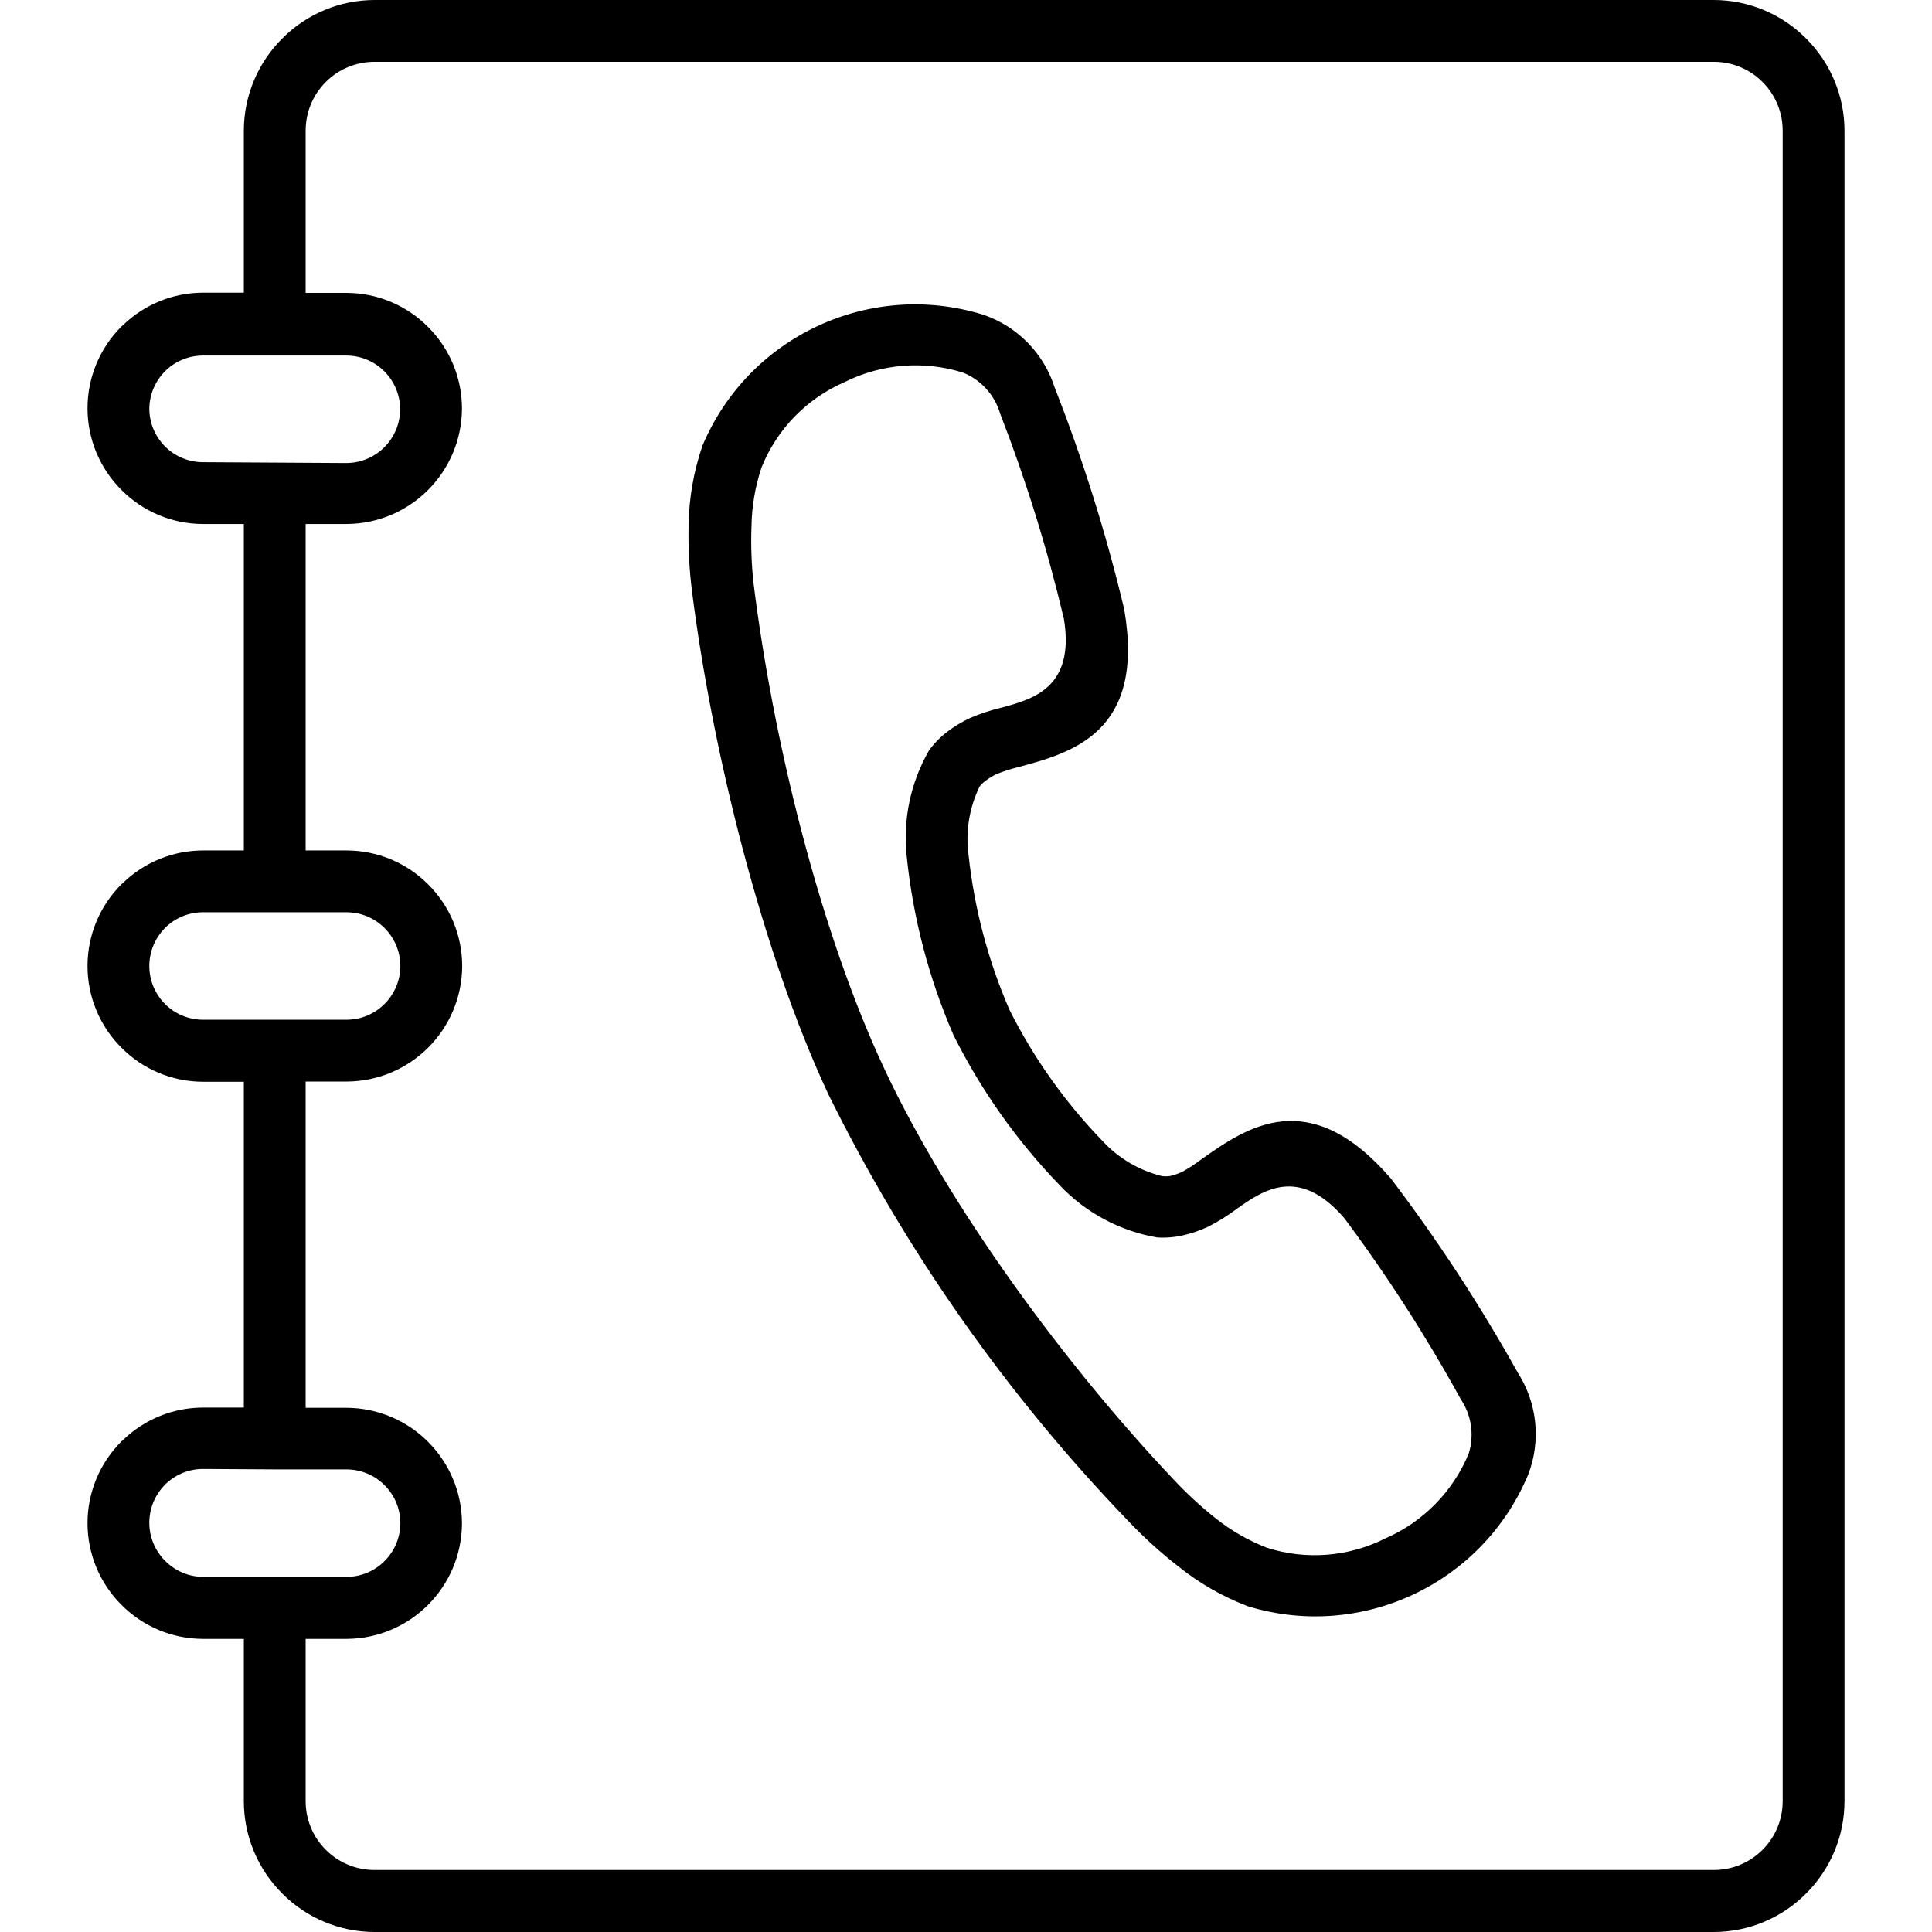 <?xml version="1.0" encoding="iso-8859-1"?>
<!-- Generator: Adobe Illustrator 19.0.0, SVG Export Plug-In . SVG Version: 6.00 Build 0)  -->
<svg version="1.1" id="Capa_1" xmlns="http://www.w3.org/2000/svg" xmlns:xlink="http://www.w3.org/1999/xlink" x="0px" y="0px"
	 viewBox="0 0 363.84 363.84" style="enable-background:new 0 0 363.84 363.84;" xml:space="preserve">
<g>
	<g>
		<path d="M285.84,258.52c-7.106-12.745-15.099-24.976-23.92-36.6c-15.44-17.84-27.16-9.6-35.72-3.56
			c-1.129,0.858-2.319,1.634-3.56,2.32c-0.742,0.35-1.52,0.618-2.32,0.8c-0.504,0.07-1.016,0.07-1.52,0
			c-4.304-1.067-8.199-3.376-11.2-6.64c-7.041-7.281-12.935-15.589-17.48-24.64c-4.037-9.286-6.64-19.132-7.72-29.2
			c-0.588-4.404,0.136-8.885,2.08-12.88c0.32-0.411,0.698-0.775,1.12-1.08c0.658-0.503,1.369-0.932,2.12-1.28
			c1.301-0.522,2.638-0.95,4-1.28c10.08-2.72,24-6.44,20-29.72c-3.377-14.196-7.748-28.137-13.08-41.72
			c-2.039-6.462-7.028-11.57-13.44-13.76c-21.363-6.624-44.264,4.056-52.92,24.68c-1.634,4.767-2.511,9.761-2.6,14.8
			c-0.1,4.21,0.114,8.422,0.64,12.6c3.8,30,13.16,68,25.72,94.8c14.574,29.503,33.611,56.581,56.44,80.28
			c2.927,3.086,6.083,5.948,9.44,8.56c3.929,3.159,8.329,5.683,13.04,7.48c21.371,6.561,44.232-4.168,52.84-24.8
			C290.233,271.345,289.505,264.231,285.84,258.52z M276.6,273.72c-2.963,7.172-8.601,12.91-15.72,16
			c-6.91,3.48-14.909,4.112-22.28,1.76c-3.491-1.35-6.755-3.225-9.68-5.56c-2.848-2.264-5.522-4.737-8-7.4
			c-20-21.12-42.04-50.92-54.36-77.2s-21.04-62.4-24.64-91.4c-0.399-3.572-0.532-7.168-0.4-10.76c0.056-3.81,0.703-7.589,1.92-11.2
			c2.906-7.169,8.507-12.913,15.6-16c6.953-3.479,14.989-4.11,22.4-1.76c3.357,1.393,5.901,4.232,6.92,7.72
			c4.884,12.589,8.893,25.499,12,38.64c2.12,12.96-5.88,15.12-11.68,16.68c-2.039,0.482-4.033,1.137-5.96,1.96
			c-1.53,0.707-2.979,1.579-4.32,2.6c-1.312,1-2.471,2.186-3.44,3.52c-3.486,6.052-4.957,13.057-4.2,20
			c1.196,11.584,4.164,22.916,8.8,33.6c5.184,10.392,11.929,19.93,20,28.28c4.894,5.181,11.336,8.634,18.36,9.84
			c1.637,0.103,3.281-0.031,4.88-0.4c1.641-0.373,3.237-0.923,4.76-1.64c1.865-0.952,3.645-2.063,5.32-3.32
			c4.92-3.48,11.68-8.24,20.28,1.72c8.083,10.842,15.407,22.229,21.92,34.08C277.109,266.488,277.667,270.252,276.6,273.72z"/>
	</g>
</g>
<g>
	<g>
		<path d="M340.12,7.24c-4.594-4.625-10.841-7.23-17.36-7.24H70.52c-6.519,0.01-12.766,2.615-17.36,7.24
			c-4.625,4.594-7.23,10.841-7.24,17.36v30.52h-7.68c-5.592,0.004-10.966,2.168-15,6.04l-0.36,0.32
			c-4.098,4.077-6.401,9.62-6.4,15.4c-0.001,5.78,2.302,11.323,6.4,15.4c4.065,4.091,9.593,6.395,15.36,6.4h7.68v61.48h-7.68
			c-5.592,0.004-10.966,2.168-15,6.04l-0.36,0.32c-4.098,4.077-6.401,9.62-6.4,15.4c-0.001,5.78,2.302,11.323,6.4,15.4
			c4.065,4.091,9.593,6.395,15.36,6.4h7.68v61.36h-7.68c-5.592,0.004-10.966,2.168-15,6.04l-0.36,0.32
			c-4.098,4.077-6.401,9.62-6.4,15.4c-0.001,5.78,2.302,11.323,6.4,15.4c4.065,4.091,9.593,6.395,15.36,6.4h7.68v30.6
			c0.01,6.519,2.615,12.766,7.24,17.36c4.594,4.625,10.841,7.23,17.36,7.24h252.24c6.519-0.01,12.766-2.615,17.36-7.24
			c4.625-4.594,7.23-10.841,7.24-17.36V24.6C347.35,18.081,344.745,11.834,340.12,7.24z M38.24,87.04
			c-2.685,0.002-5.26-1.063-7.16-2.96c-1.897-1.9-2.962-4.475-2.96-7.16c0.04-2.629,1.101-5.14,2.96-7l0.24-0.24
			c1.878-1.752,4.352-2.724,6.92-2.72h27c5.58,0.022,10.098,4.54,10.12,10.12c-0.022,5.58-4.54,10.098-10.12,10.12L38.24,87.04z
			 M38.24,192.04c-2.685,0.002-5.26-1.063-7.16-2.96c-1.897-1.9-2.962-4.475-2.96-7.16c-0.002-2.685,1.063-5.26,2.96-7.16l0.24-0.24
			c1.878-1.752,4.352-2.724,6.92-2.72h27c5.596,0,10.138,4.524,10.16,10.12c-0.022,5.58-4.54,10.098-10.12,10.12H38.24z
			 M38.24,296.96c-2.696-0.019-5.274-1.113-7.16-3.04c-1.897-1.9-2.962-4.475-2.96-7.16c-0.002-2.685,1.063-5.26,2.96-7.16
			l0.24-0.24c1.878-1.752,4.352-2.724,6.92-2.72l13.52,0.08h13.52c5.58,0.022,10.098,4.54,10.12,10.12
			c-0.022,5.58-4.54,10.098-10.12,10.12H38.24z M335.72,339.2c0,7.158-5.802,12.96-12.96,12.96H70.52
			c-7.158,0-12.96-5.802-12.96-12.96v-30.56h7.68c12-0.044,21.716-9.76,21.76-21.76c-0.044-12-9.76-21.716-21.76-21.76h-7.68v-61.44
			h7.68c12.015-0.022,21.756-9.745,21.8-21.76c-0.005-5.767-2.308-11.295-6.4-15.36c-4.065-4.091-9.593-6.395-15.36-6.4h-7.72V98.68
			h7.68c12-0.044,21.716-9.76,21.76-21.76c-0.005-5.767-2.309-11.295-6.4-15.36c-4.065-4.091-9.593-6.395-15.36-6.4h-7.68V24.6
			c0-7.158,5.802-12.96,12.96-12.96h252.24c7.158,0,12.96,5.802,12.96,12.96V339.2z"/>
	</g>
</g>
<g>
</g>
<g>
</g>
<g>
</g>
<g>
</g>
<g>
</g>
<g>
</g>
<g>
</g>
<g>
</g>
<g>
</g>
<g>
</g>
<g>
</g>
<g>
</g>
<g>
</g>
<g>
</g>
<g>
</g>
</svg>

